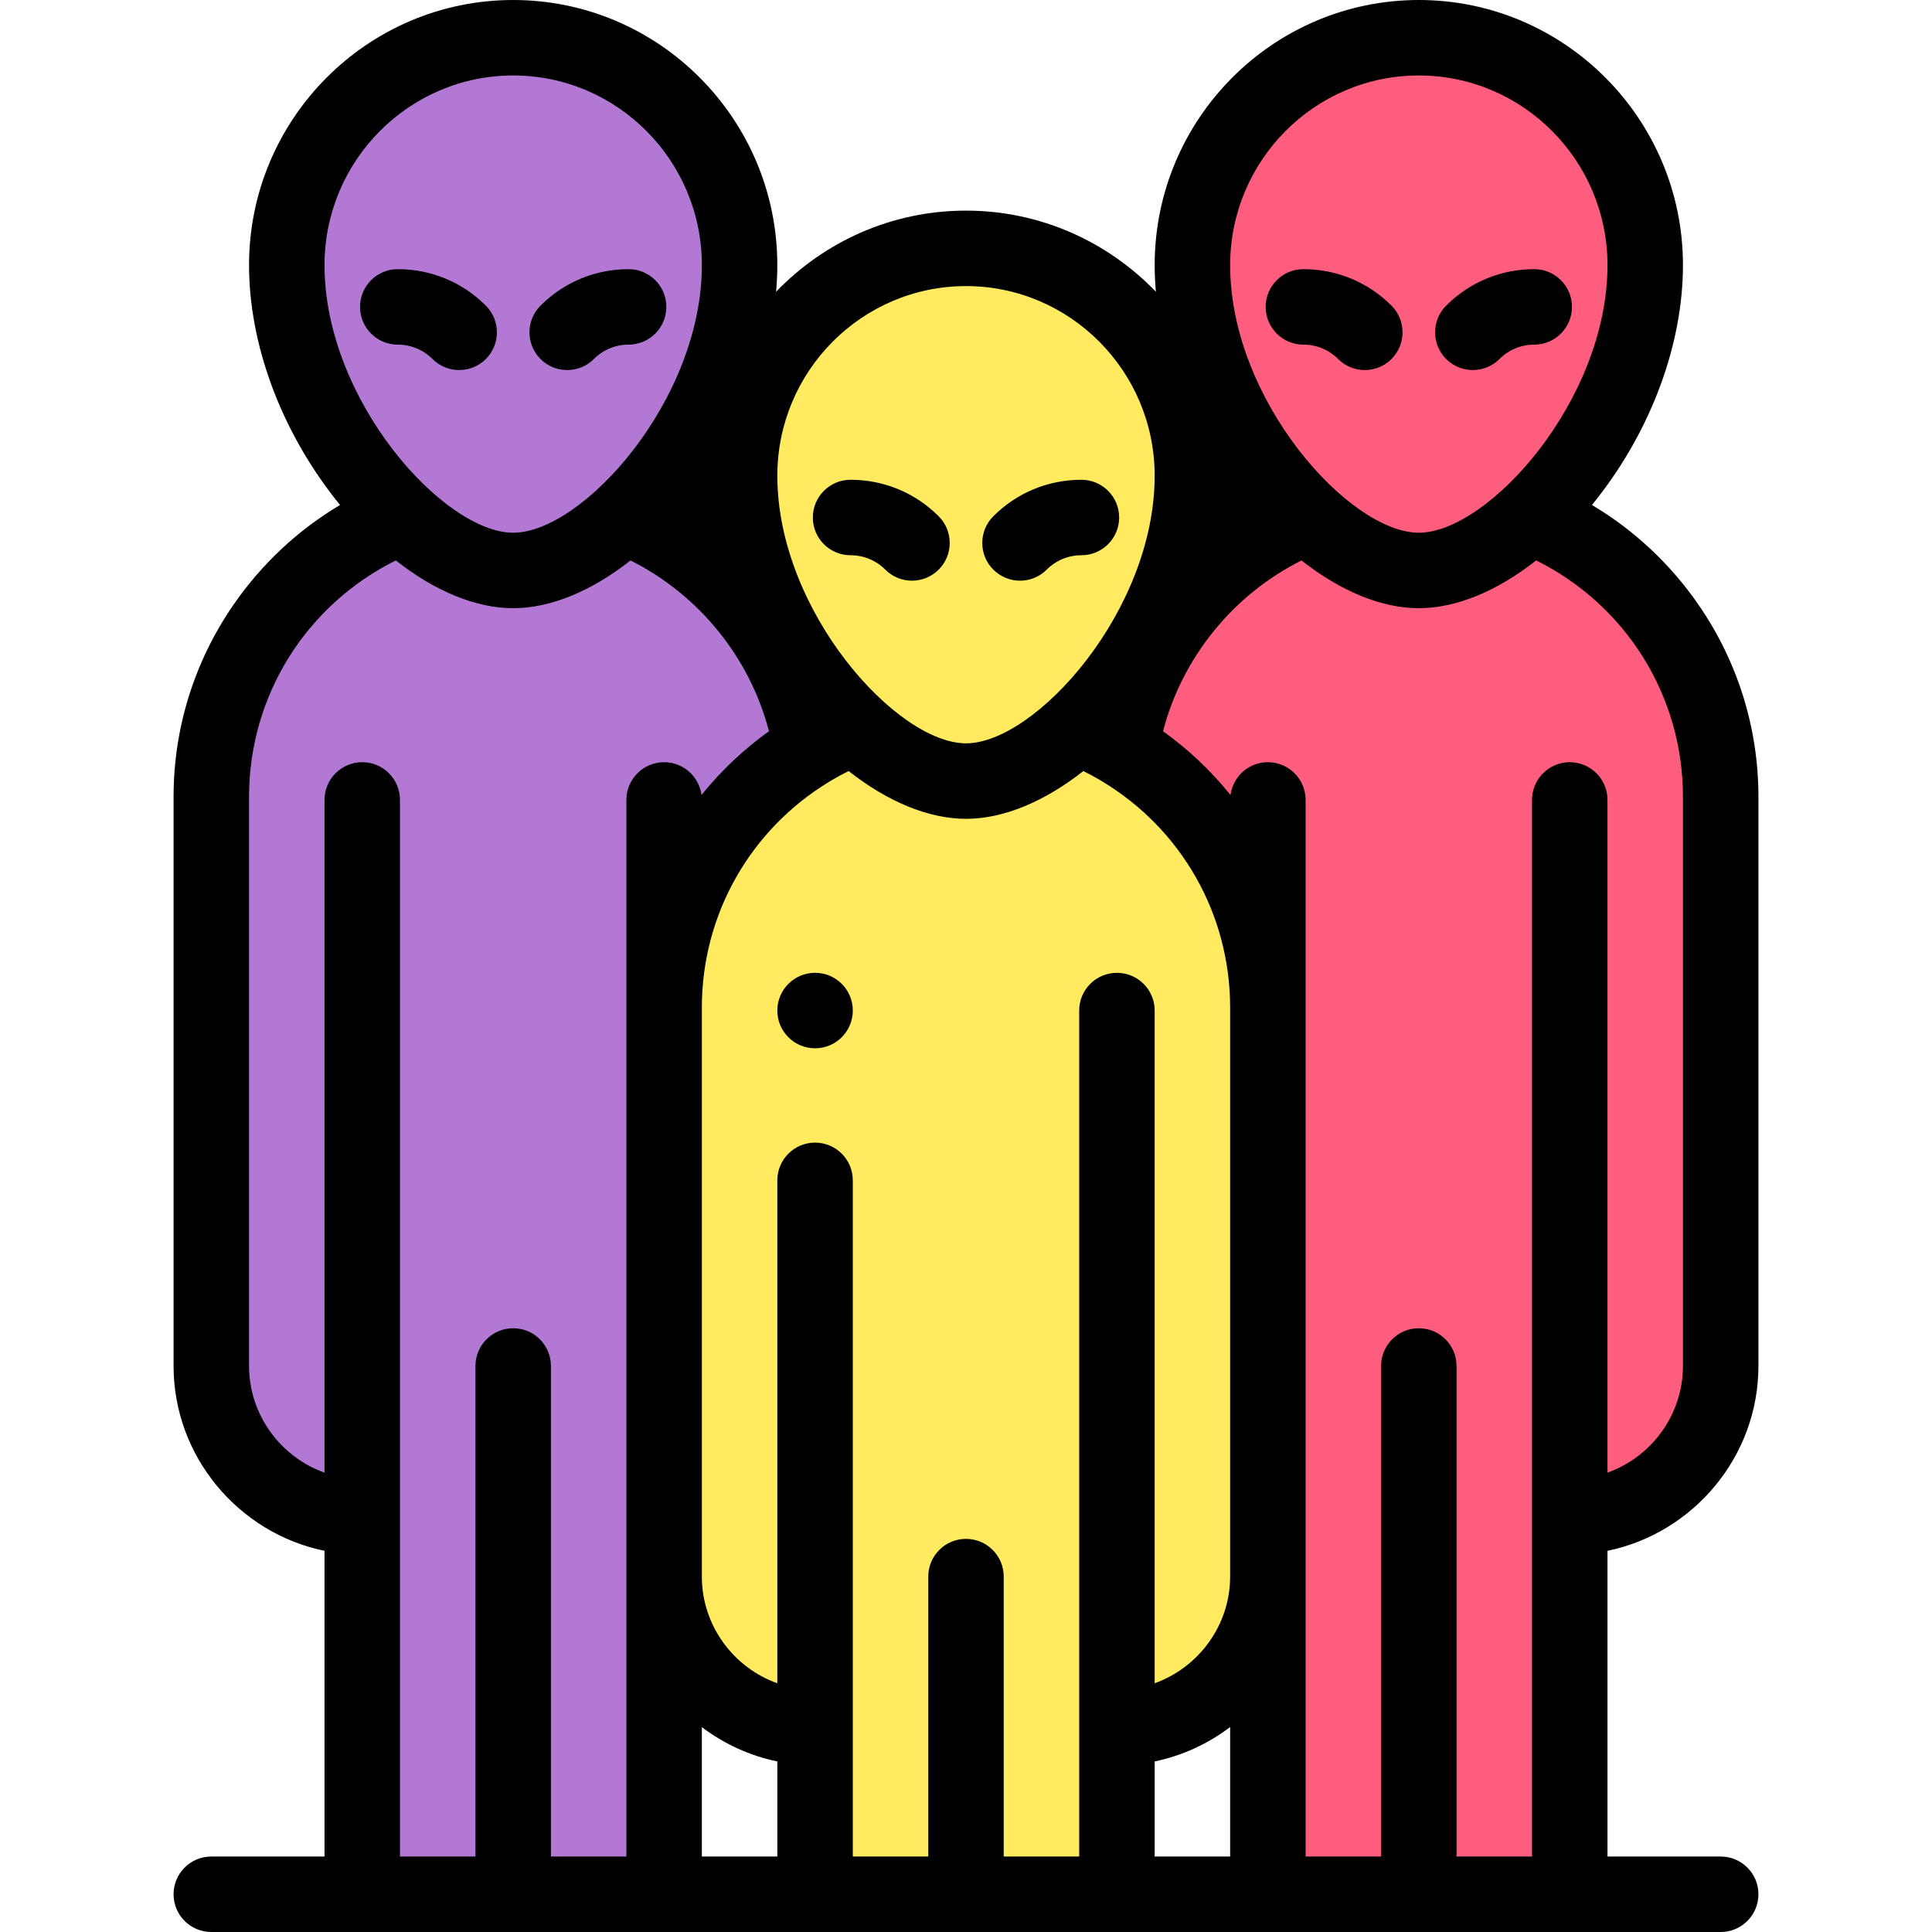 <svg id="Layer_1" enable-background="new 0 0 512.002 512.002" height="512" viewBox="0 0 512.002 512.002" width="512" xmlns="http://www.w3.org/2000/svg"><g><g clip-rule="evenodd" fill-rule="evenodd"><g fill="#b278d3"><path d="m136 151.176c9.23 0 19.771-5.456 29.417-14.364 16.622-15.351 30.583-40.955 30.583-66.554 0-33.28-26.863-60.258-60-60.258s-60 26.978-60 60.258c0 25.599 13.961 51.203 30.583 66.555 9.645 8.908 20.187 14.363 29.417 14.363z"/><path d="m216 211.176c0-33.626-21.028-62.58-50.584-74.363-9.645 8.908-20.186 14.364-29.417 14.364-9.23 0-19.772-5.456-29.417-14.364-29.555 11.782-50.582 40.735-50.582 74.363v150.823c0 21.999 18.001 40 40 40v100.004h40 40v-100.004c21.998 0 40-18.002 40-40z"/></g><g fill="#ff5d7d"><path d="m376.002 151.176c9.23 0 19.771-5.456 29.417-14.364 16.623-15.352 30.583-40.956 30.583-66.555 0-33.28-26.863-60.258-60-60.258s-60 26.978-60 60.258c0 25.599 13.961 51.203 30.583 66.555 9.645 8.909 20.187 14.364 29.417 14.364z"/><path d="m456.002 211.176c0-33.626-21.028-62.58-50.584-74.363-9.645 8.908-20.186 14.364-29.417 14.364-9.23 0-19.772-5.456-29.417-14.364-29.555 11.783-50.583 40.736-50.583 74.363v150.823c0 21.999 18.001 40 40 40v100.004h40 40v-100.004c21.998 0 40-18.002 40-40v-150.823z"/></g><g fill="#ffea60"><path d="m256 206.994c9.23 0 19.771-5.456 29.417-14.364 16.623-15.351 30.583-40.955 30.583-66.555 0-33.28-26.863-60.258-60-60.258s-60 26.978-60 60.258c0 25.599 13.961 51.203 30.583 66.555 9.646 8.908 20.187 14.364 29.417 14.364z"/><path d="m336.001 266.994c0-33.626-21.028-62.58-50.584-74.363-9.645 8.908-20.186 14.364-29.417 14.364-9.23 0-19.772-5.456-29.417-14.364-29.555 11.782-50.583 40.735-50.583 74.363v150.822c0 21.999 18.001 40 40 40v44.186h40 40v-44.186c21.998 0 40-18.002 40-40v-150.822z"/></g></g><g><path d="m121.685 98.07c2.559 0 5.119-.976 7.071-2.929 3.905-3.905 3.905-10.237 0-14.143-6.235-6.235-14.525-9.668-23.343-9.668-5.523 0-10 4.477-10 10s4.477 10 10 10c3.476 0 6.743 1.354 9.2 3.811 1.953 1.953 4.512 2.929 7.072 2.929z"/><path d="m150.314 98.07c2.559 0 5.119-.976 7.071-2.929 2.457-2.458 5.725-3.811 9.201-3.811 5.523 0 10-4.477 10-10s-4.477-10-10-10c-8.818 0-17.108 3.434-23.343 9.668-3.905 3.905-3.905 10.237 0 14.143 1.953 1.953 4.512 2.929 7.071 2.929z"/><path d="m241.685 153.888c2.559 0 5.119-.976 7.071-2.929 3.905-3.905 3.905-10.237 0-14.143-6.235-6.235-14.525-9.669-23.343-9.669-5.523 0-10 4.477-10 10s4.477 10 10 10c3.475 0 6.743 1.354 9.2 3.812 1.953 1.953 4.513 2.929 7.072 2.929z"/><path d="m270.315 153.888c2.559 0 5.119-.976 7.071-2.929 2.458-2.458 5.725-3.812 9.201-3.812 5.523 0 10-4.477 10-10s-4.477-10-10-10c-8.818 0-17.108 3.434-23.343 9.669-3.905 3.905-3.905 10.237 0 14.143 1.952 1.953 4.512 2.929 7.071 2.929z"/><path d="m390.317 98.07c2.559 0 5.119-.976 7.071-2.929 2.457-2.458 5.725-3.811 9.2-3.811 5.523 0 10-4.477 10-10s-4.477-10-10-10c-8.818 0-17.107 3.434-23.343 9.668-3.905 3.905-3.905 10.237 0 14.143 1.954 1.953 4.513 2.929 7.072 2.929z"/><path d="m361.688 98.07c2.559 0 5.119-.976 7.071-2.929 3.905-3.905 3.905-10.237 0-14.143-6.235-6.235-14.525-9.668-23.343-9.668-5.523 0-10 4.477-10 10s4.477 10 10 10c3.476 0 6.744 1.354 9.201 3.811 1.952 1.953 4.511 2.929 7.071 2.929z"/><path d="m456.003 492.002h-30.001v-81.018c22.754-4.678 40-24.975 40-48.985v-150.823c0-18.216-5.472-35.793-15.825-50.833-7.482-10.869-17.121-19.87-28.291-26.519.477-.585.952-1.178 1.422-1.779 14.423-18.455 22.694-40.976 22.694-61.787 0-38.74-31.402-70.258-70-70.258s-70 31.518-70 70.258c0 2.333.119 4.69.324 7.058-12.738-13.24-30.584-21.498-50.326-21.498-19.741 0-37.587 8.258-50.325 21.496.205-2.367.324-4.724.324-7.056.001-38.74-31.401-70.258-69.999-70.258s-70 31.518-70 70.258c0 20.812 8.271 43.332 22.694 61.787.47.602.944 1.194 1.422 1.779-11.17 6.649-20.808 15.65-28.291 26.519-10.353 15.039-15.825 32.617-15.825 50.833v150.823c0 24.01 17.246 44.308 40 48.985v81.018h-30.001c-5.523 0-10 4.477-10 10s4.477 10 10 10h400.005c5.523 0 10-4.477 10-10s-4.478-10-10.001-10zm-80.001-472.002c27.57 0 50 22.545 50 50.258 0 35.875-31.637 70.918-50 70.918s-50-35.044-50-70.918c0-27.713 22.43-50.258 50-50.258zm-80.002 237.809c-5.523 0-10 4.477-10 10v224.192h-20v-74.182c0-5.523-4.477-10-10-10s-10 4.477-10 10v74.182h-20v-179.195c0-5.523-4.477-10-10-10s-10 4.477-10 10v133.282c-11.623-4.152-20-15.31-20-28.271v-150.823c0-24.792 12.942-47.227 33.741-59.817.273-.149.539-.308.795-.48 1.419-.834 2.873-1.624 4.362-2.365 10.304 8.121 21.185 12.663 31.102 12.663s20.798-4.542 31.102-12.662c1.487.74 2.94 1.527 4.357 2.36.254.171.517.329.788.477 20.808 12.586 33.753 35.02 33.753 59.824v150.822c0 12.928-8.385 24.104-20 28.266v-178.273c0-5.523-4.477-10-10-10zm-40-181.991c27.57 0 50 22.545 50 50.257 0 35.875-31.636 70.919-50 70.919s-50-35.044-50-70.919c0-27.712 22.431-50.257 50-50.257zm-170-5.56c0-27.713 22.43-50.258 50-50.258s50 22.545 50 50.258c0 35.875-31.637 70.918-50 70.918s-50-35.044-50-70.918zm80 421.743h-20v-130c0-5.523-4.477-10-10-10s-10 4.477-10 10v130h-20v-280.01c0-5.523-4.477-10-10-10s-10 4.477-10 10v178.279c-11.623-4.152-20-15.31-20-28.271v-150.823c0-26.783 15.098-50.823 38.898-62.662 10.304 8.121 21.185 12.663 31.103 12.663 9.913 0 20.789-4.538 31.089-12.652 18.146 9.085 31.636 25.741 36.697 45.265-6.672 4.773-12.689 10.441-17.881 16.898-.641-4.905-4.826-8.695-9.905-8.695-5.523 0-10 4.477-10 10v55.002 150.822 74.184zm20-34.287c5.822 4.399 12.618 7.569 20 9.087v25.2h-20zm140.002 34.288h-20.002v-25.203c7.38-1.523 14.177-4.704 20.001-9.113v34.316c.001-.001.001-.001.001 0zm90-290.01c-5.523 0-10 4.477-10 10v280.01h-20v-130c0-5.523-4.477-10-10-10s-10 4.477-10 10v130h-20v-74.186c0-.01-.001-.019-.001-.029v-150.764c0-.01.001-.019.001-.029v-55.002c0-5.523-4.477-10-10-10-5.08 0-9.265 3.791-9.905 8.696-5.192-6.458-11.209-12.125-17.881-16.898 5.061-19.525 18.551-36.181 36.697-45.266 10.3 8.114 21.176 12.652 31.089 12.652 9.917 0 20.799-4.542 31.103-12.663 23.799 11.839 38.897 35.88 38.897 62.663v150.823c0 12.961-8.377 24.12-20 28.271v-178.278c0-5.523-4.477-10-10-10z"/><path d="m216 257.806c-5.523 0-10 4.48-10 10.003s4.477 10 10 10 10-4.477 10-10v-.007c0-5.523-4.477-9.996-10-9.996z"/></g></g></svg>